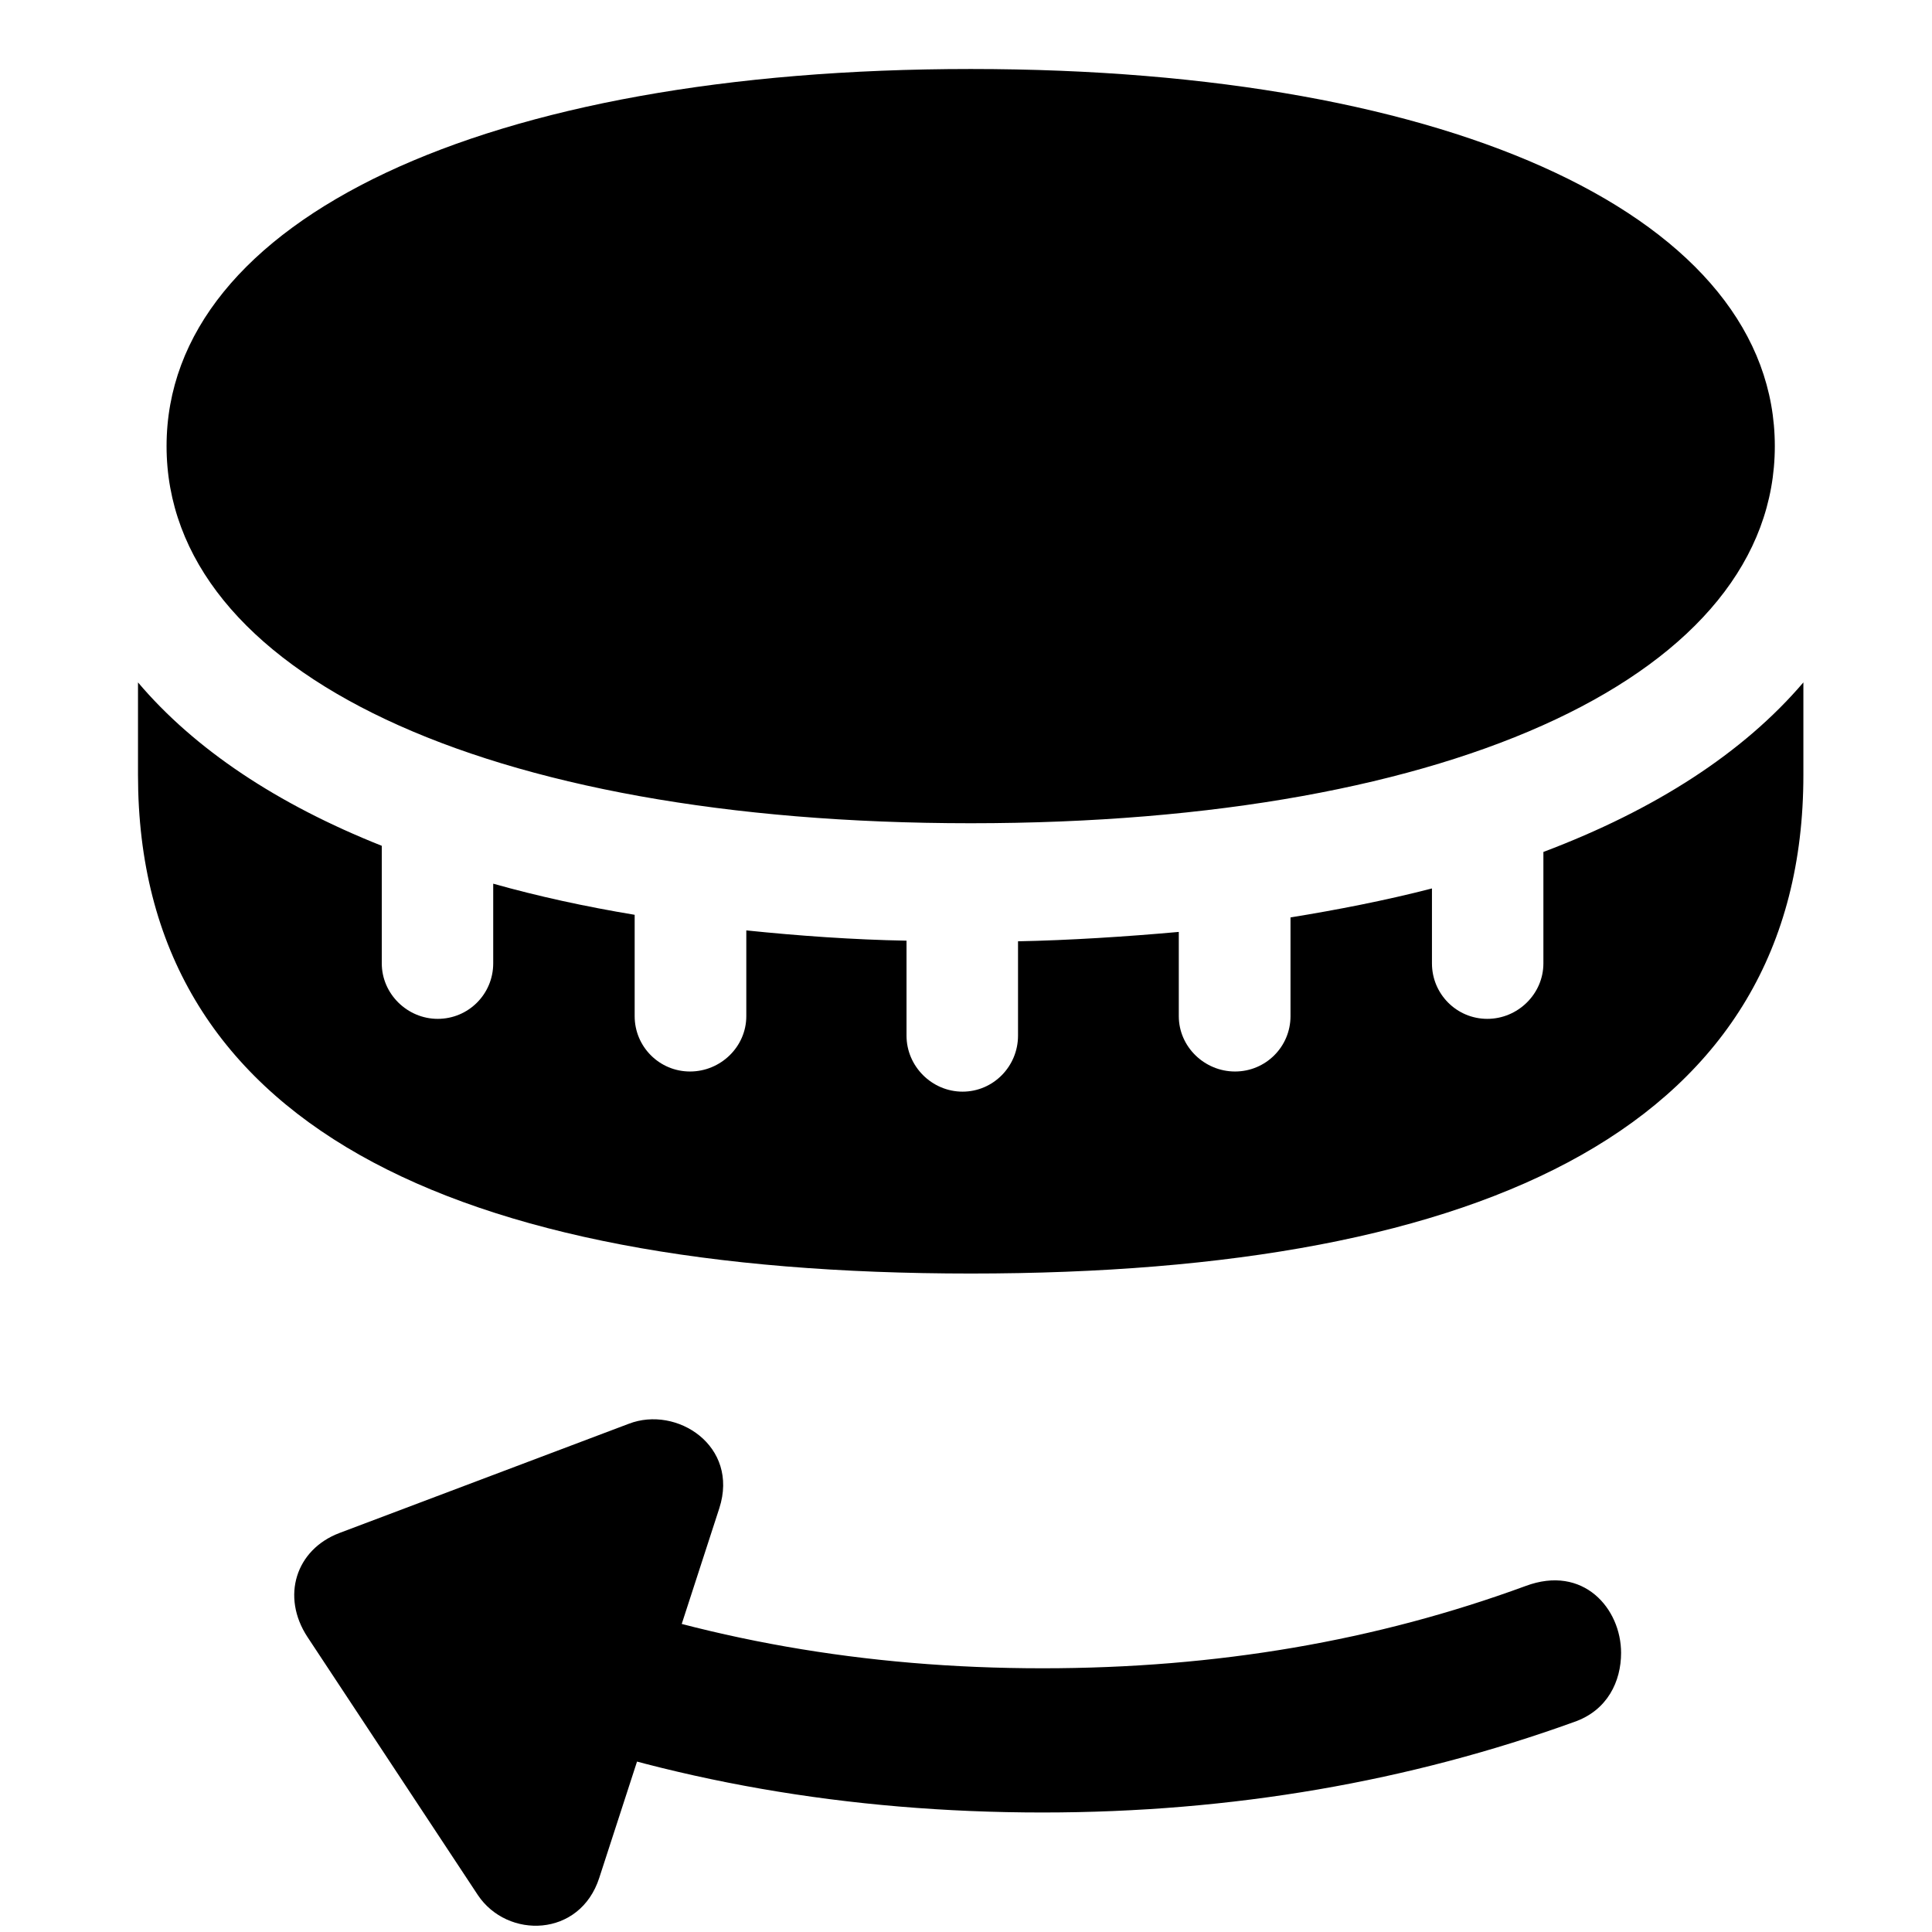 <svg width="28" height="28" viewBox="0 0 28 28" fill="none" xmlns="http://www.w3.org/2000/svg">
<path d="M14.069 11.931C21.132 11.931 25.722 9.742 25.722 6.466C25.722 3.189 21.132 1 14.069 1C7.004 1 2.414 3.189 2.414 6.466C2.414 9.742 7.004 11.931 14.069 11.931ZM14.069 18.457C21.586 18.457 26.136 16.28 26.136 11.232V9.89C25.267 10.909 23.991 11.735 22.368 12.347V13.962C22.368 14.405 21.998 14.766 21.555 14.766C21.112 14.766 20.753 14.407 20.753 13.962V12.876C20.082 13.05 19.368 13.188 18.703 13.296V14.727C18.703 15.17 18.344 15.529 17.899 15.529C17.456 15.529 17.084 15.17 17.084 14.727V13.506C16.33 13.574 15.489 13.628 14.754 13.642V15.009C14.754 15.455 14.395 15.821 13.95 15.821C13.507 15.821 13.138 15.455 13.138 15.009V13.633C12.365 13.619 11.569 13.562 10.816 13.484V14.727C10.816 15.17 10.445 15.529 10 15.529C9.557 15.529 9.198 15.17 9.198 14.727V13.258C8.476 13.138 7.798 12.99 7.148 12.807V13.962C7.148 14.407 6.789 14.766 6.344 14.766C5.904 14.766 5.533 14.405 5.533 13.962V12.258C4.018 11.656 2.821 10.859 2 9.89V11.232C2 16.28 6.541 18.457 14.069 18.457Z" fill="black"/>
<path d="M23.494 23.955C23.494 23.313 22.948 22.672 22.109 22.986C19.95 23.778 17.643 24.178 15.108 24.178C12.528 24.178 10.163 23.757 7.968 22.929L7.263 24.901C9.668 25.808 12.295 26.268 15.108 26.268C17.868 26.268 20.434 25.815 22.814 24.956C23.298 24.788 23.494 24.366 23.494 23.955ZM8.685 27.215L10.425 21.858C10.716 20.955 9.808 20.367 9.114 20.634L4.918 22.218C4.287 22.458 4.071 23.137 4.455 23.723L6.925 27.464C7.354 28.106 8.406 28.08 8.685 27.215Z" fill="black"/>
</svg>
